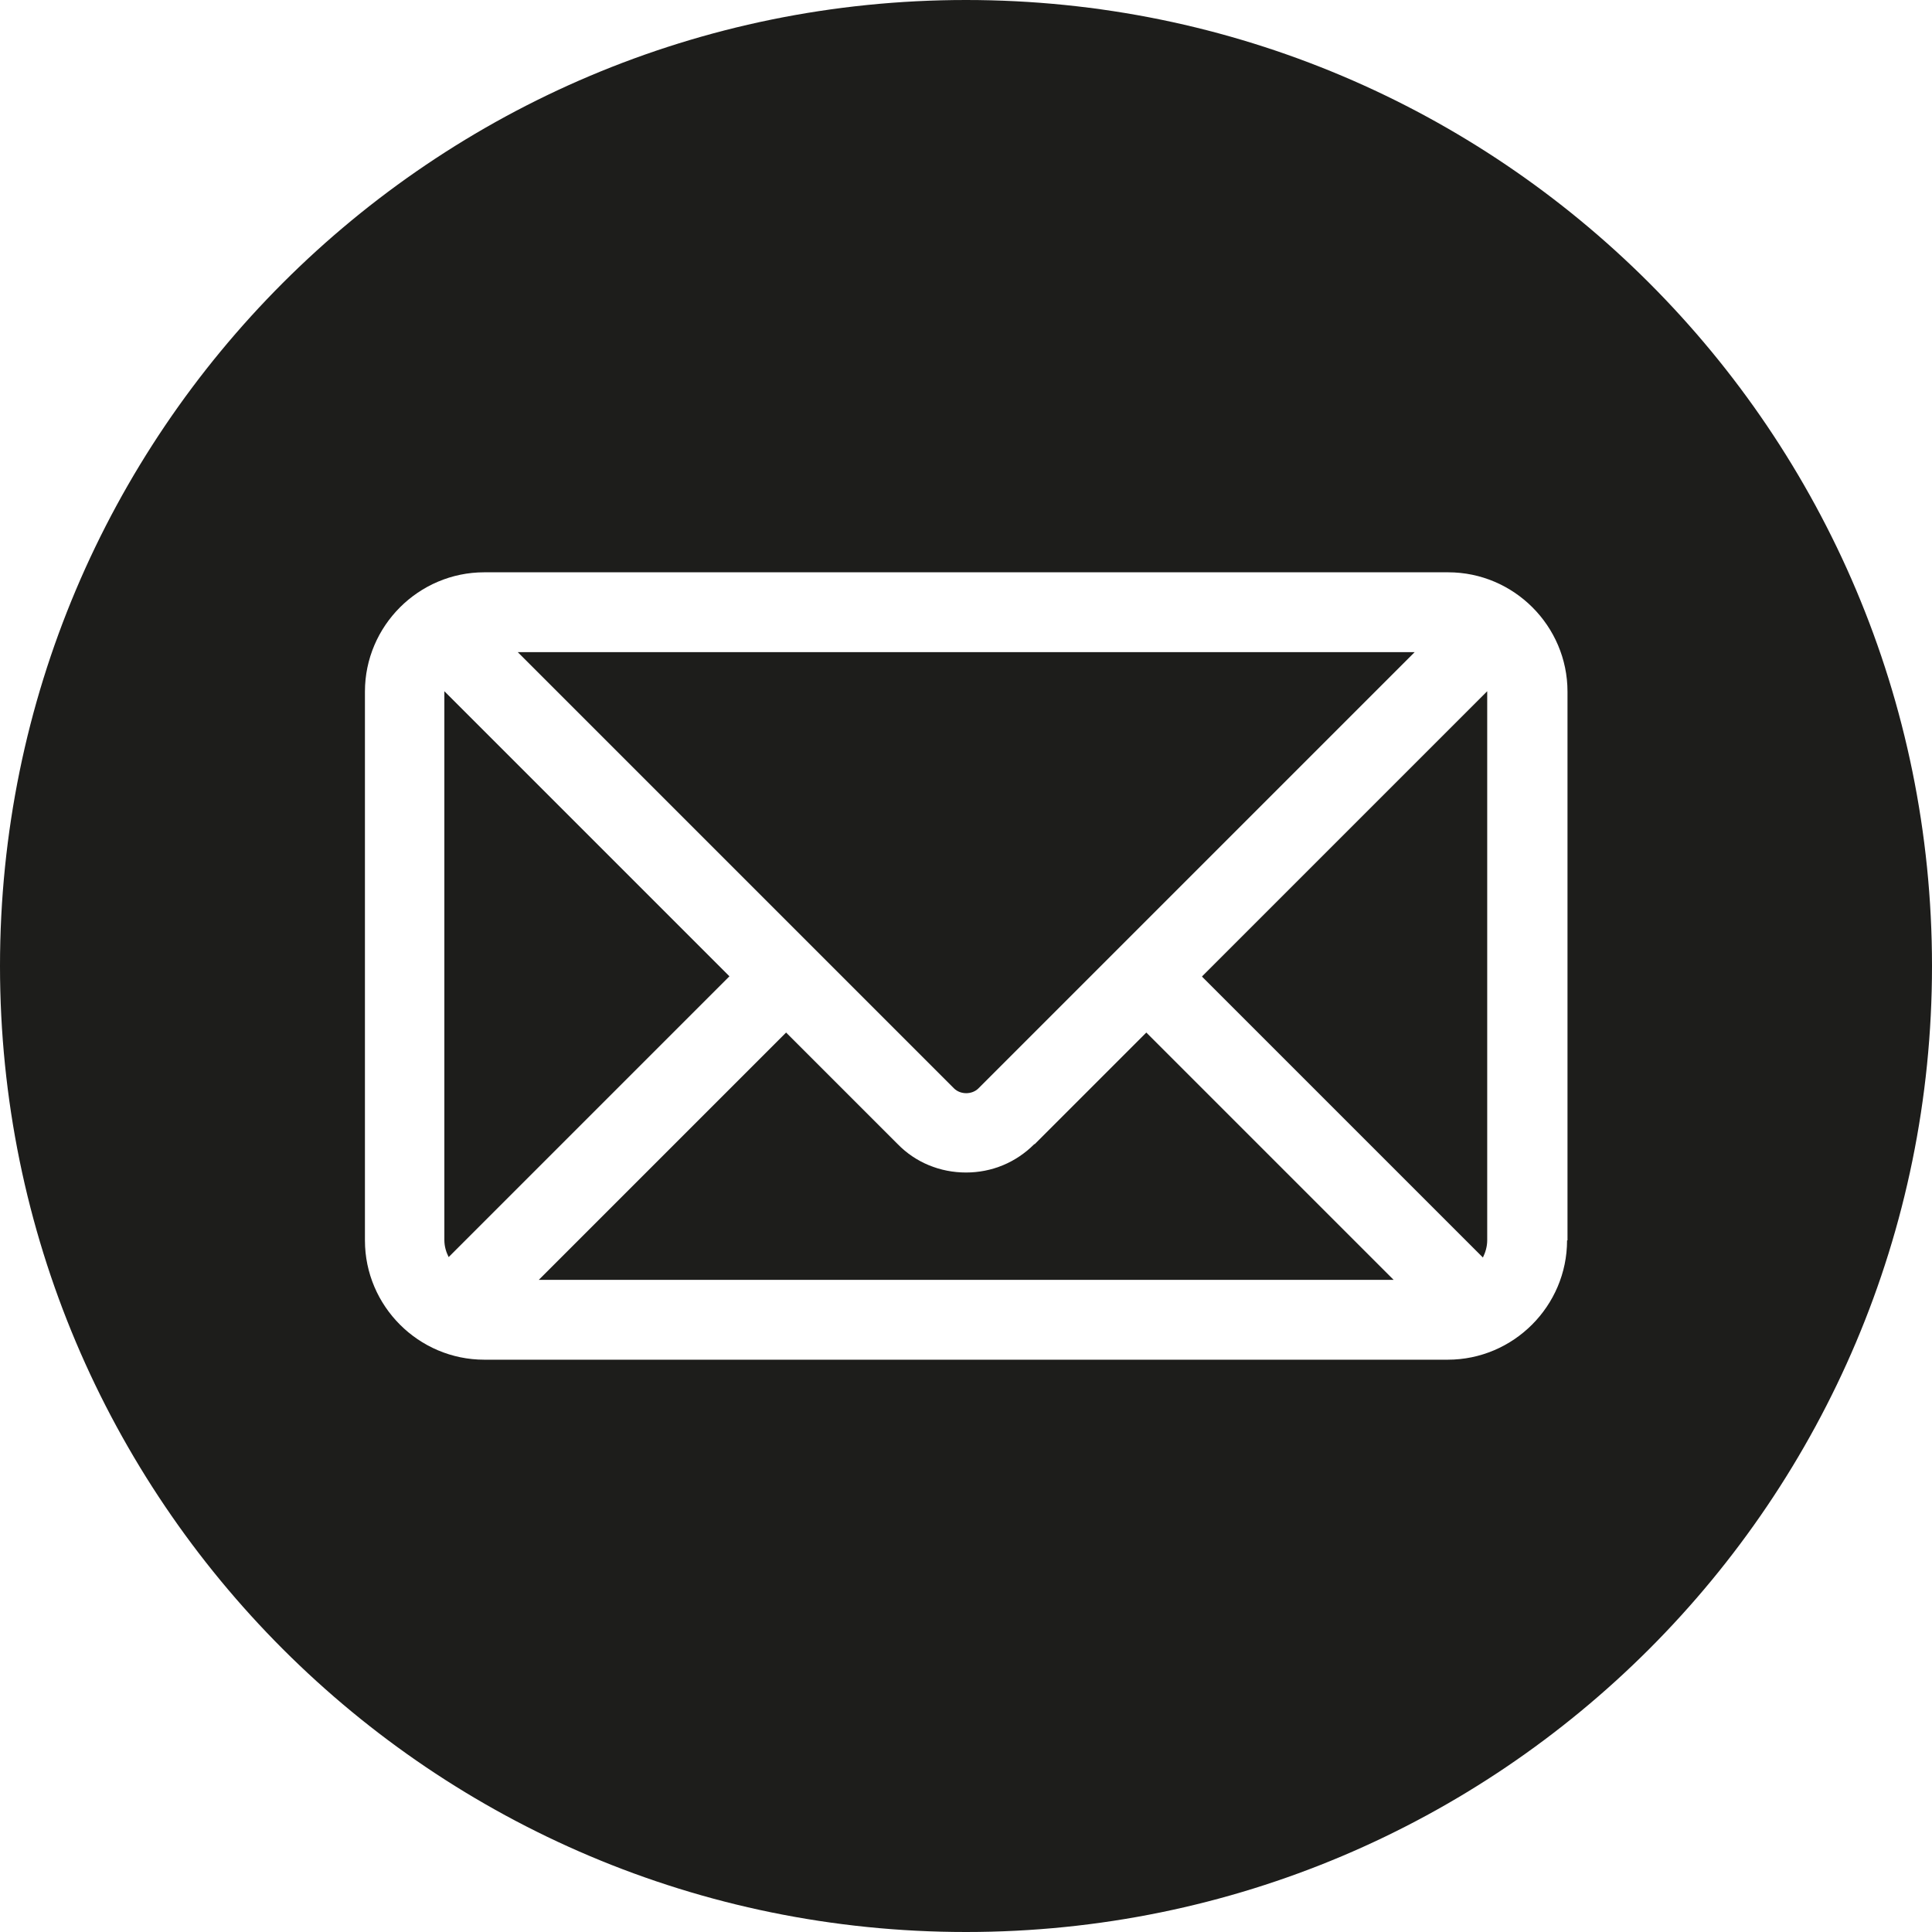 <?xml version="1.0" encoding="UTF-8"?>
<svg id="Camada_2" data-name="Camada 2" xmlns="http://www.w3.org/2000/svg" viewBox="0 0 45 45">
  <defs>
    <style>
      .cls-1 {
        fill: #1d1d1b;
        stroke-width: 0px;
      }
    </style>
  </defs>
  <g id="Camada_1-2" data-name="Camada 1">
    <g>
      <path class="cls-1" d="m10.35,16.1s0,0,0,0v12.78c0,.15.04.28.1.4l6.54-6.54-6.64-6.64Z"/>
      <path class="cls-1" d="m22.5,0C10.07,0,0,10.07,0,22.5s10.07,22.5,22.5,22.5,22.5-10.07,22.5-22.5S34.93,0,22.5,0Zm14,28.89c0,1.53-1.25,2.78-2.78,2.78H11.28c-1.53,0-2.78-1.25-2.78-2.78v-12.78c0-1.53,1.25-2.78,2.78-2.78h22.45c1.53,0,2.78,1.25,2.78,2.78v12.78Z"/>
      <path class="cls-1" d="m24.09,26.65c-.43.43-.99.66-1.59.66s-1.17-.23-1.59-.66l-2.6-2.6-5.76,5.76h19.91l-5.76-5.76-2.6,2.6Z"/>
      <path class="cls-1" d="m22.79,25.35l10.16-10.16H12.06l10.16,10.16c.15.15.42.15.57,0Z"/>
      <path class="cls-1" d="m28,22.75l6.54,6.54c.06-.12.1-.26.1-.4v-12.78s0,0,0-.01l-6.64,6.64Z"/>
    </g>
  </g>
</svg>